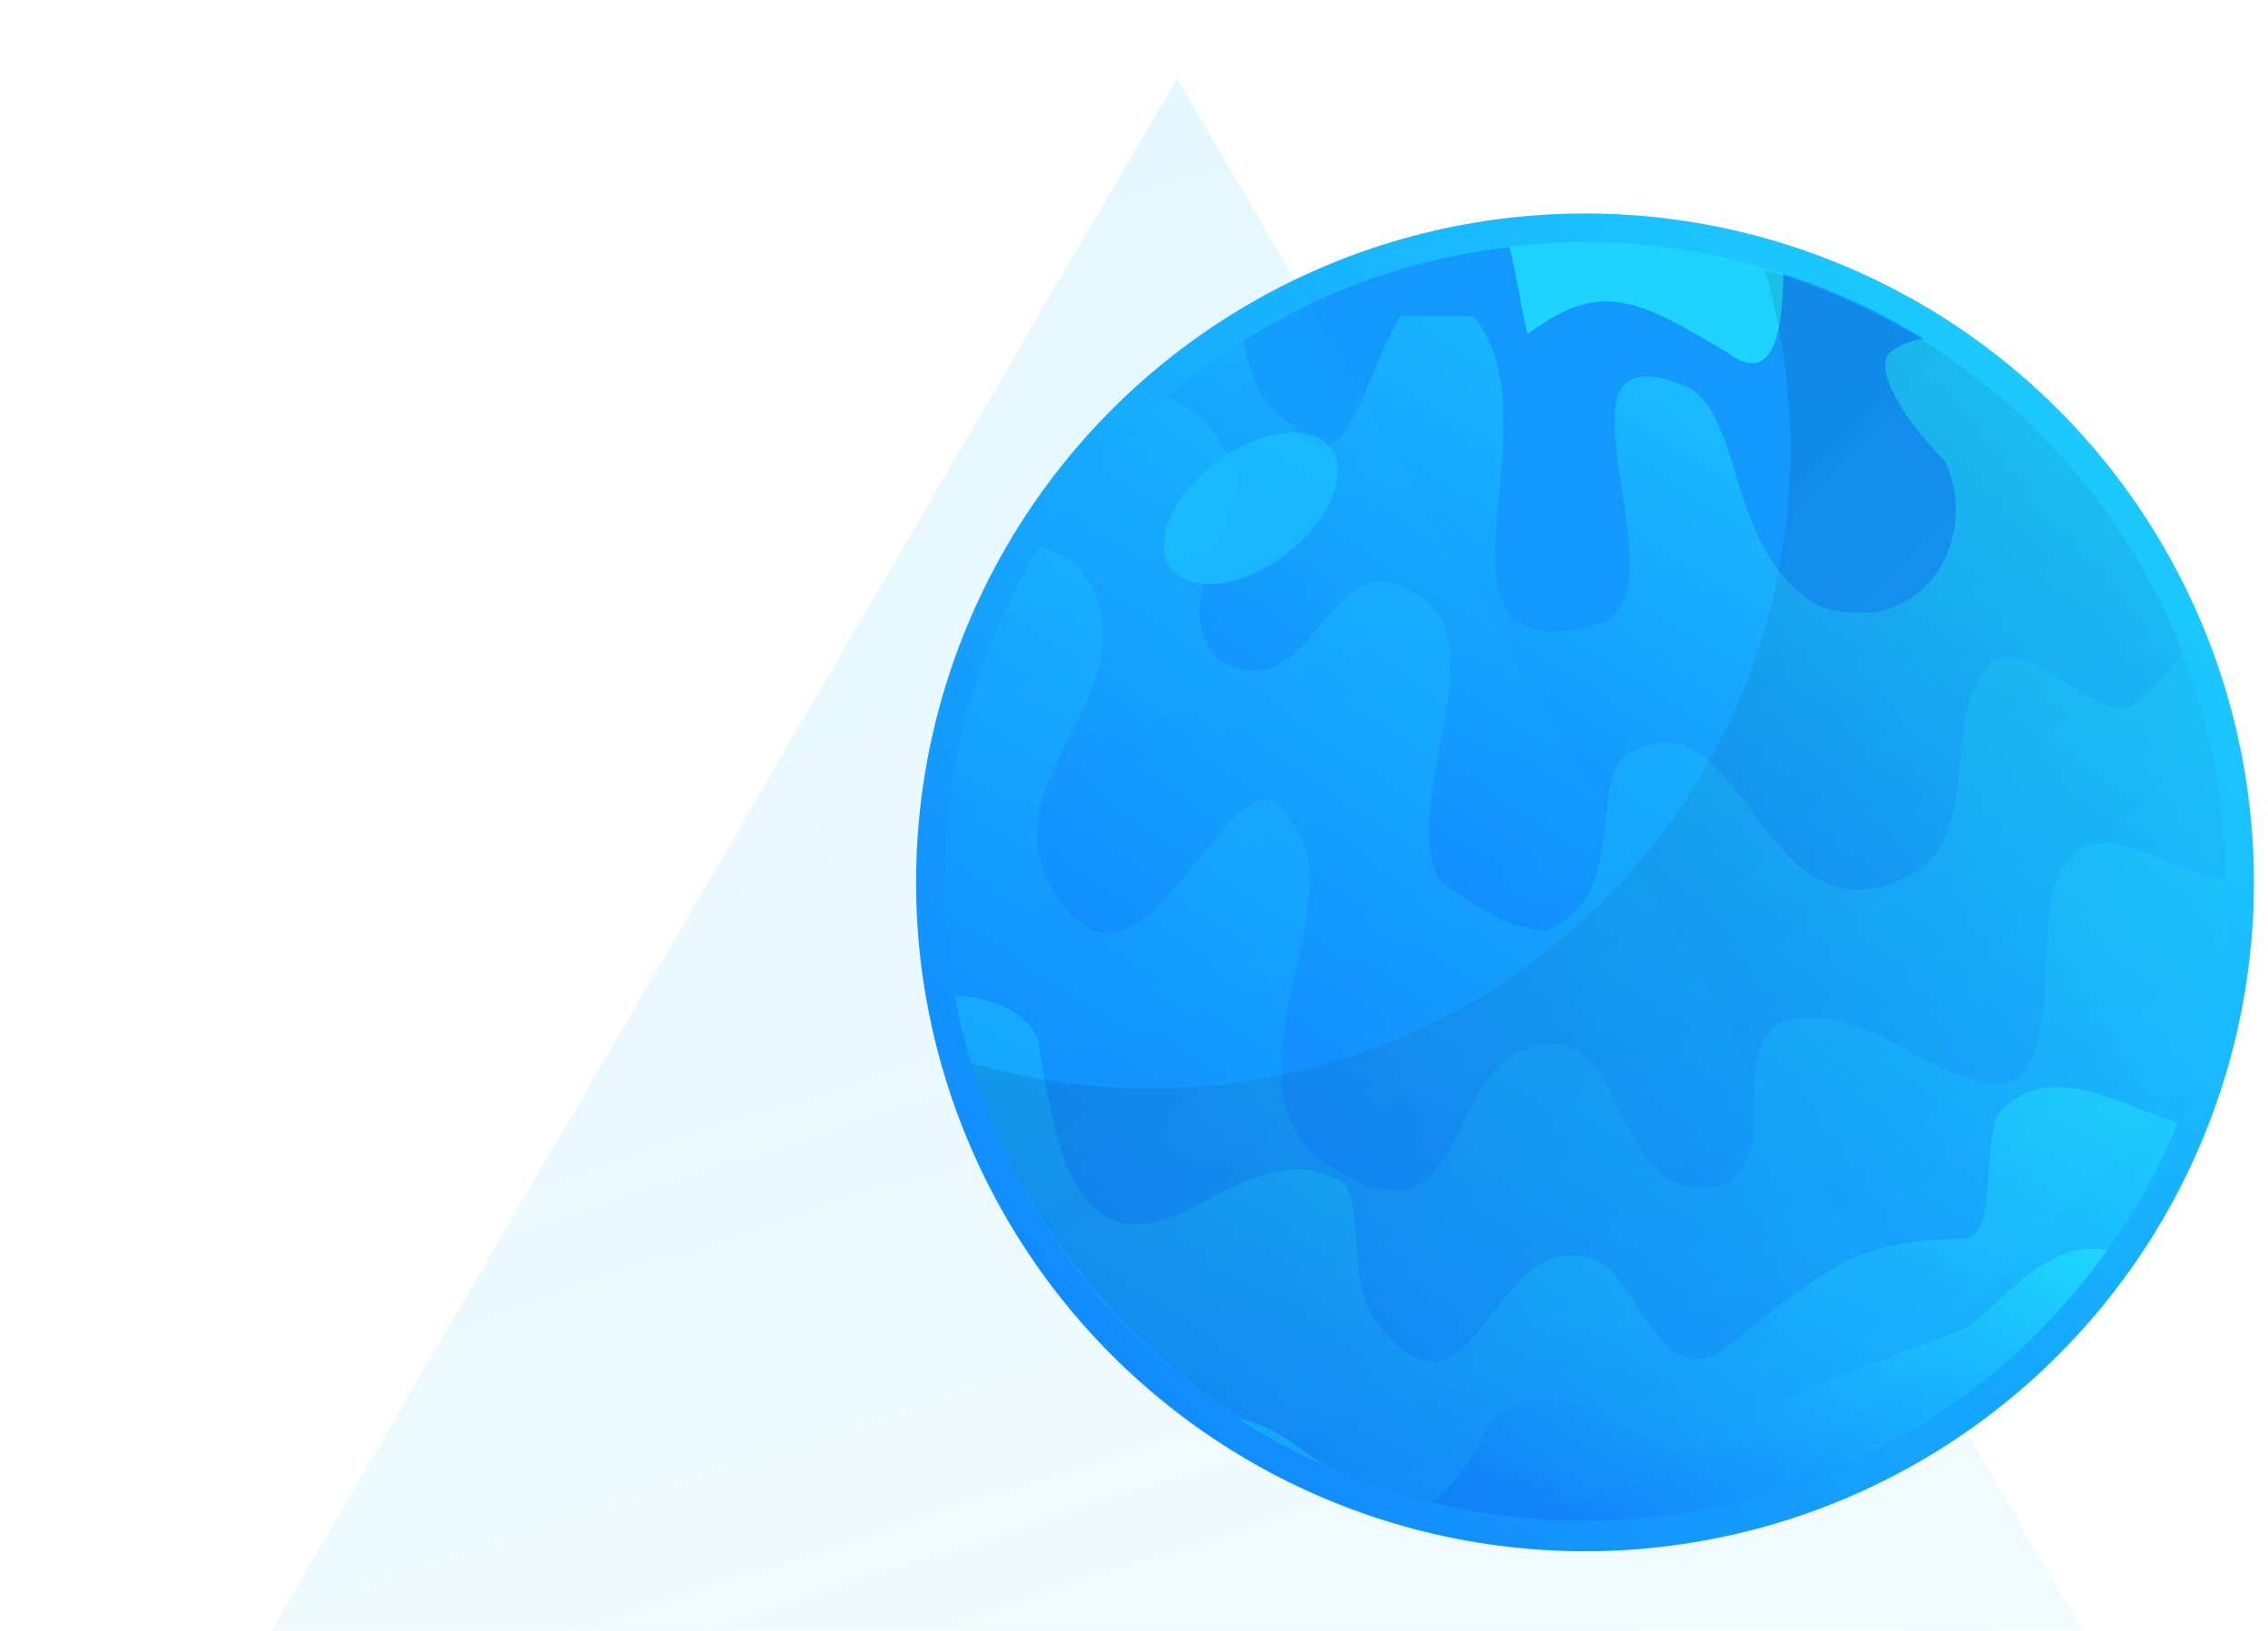 <svg width="89" height="64" viewBox="0 0 89 64" fill="none" xmlns="http://www.w3.org/2000/svg">
<circle cx="62.198" cy="34.628" r="26.25" fill="url(#paint0_linear_1222_1602)"/>
<path d="M75.483 13.296C75.037 13.349 74.591 13.506 74.172 13.82C73.464 14.526 74.88 16.663 76.304 18.084C77.728 20.927 75.596 25.183 71.324 23.761C67.768 21.634 68.475 16.663 66.344 15.241C59.939 12.398 66.344 23.055 62.787 24.468C54.959 26.596 61.363 16.654 57.807 12.398H54.959C53.535 14.526 52.827 19.497 50.686 16.663C49.367 15.869 49.026 14.587 48.79 13.358C47.75 14.012 46.763 14.753 45.828 15.555C47.095 16.157 48.1 17.23 48.554 18.791C48.554 20.918 45.706 23.761 47.846 25.889C51.403 28.017 52.11 21.625 54.959 23.046C59.222 24.468 54.959 30.86 56.383 34.409C57.091 35.116 59.231 36.537 60.647 36.537C64.203 35.116 62.071 30.145 64.203 29.439C68.467 27.311 69.183 37.252 74.871 34.409C77.719 32.988 76.295 28.732 77.719 26.596C79.144 23.753 82.7 29.439 84.124 27.302C84.736 26.84 85.242 26.247 85.636 25.567C83.661 20.456 80.07 16.148 75.474 13.279L75.483 13.296Z" fill="url(#paint1_linear_1222_1602)"/>
<path d="M51.918 57.485C50.809 56.657 49.725 55.837 48.598 55.689C49.655 56.369 50.765 56.962 51.918 57.485Z" fill="url(#paint2_linear_1222_1602)"/>
<path d="M77.012 52.165C73.456 53.587 70.608 54.293 67.052 56.421C64.919 58.549 62.071 52.872 58.515 55.715C57.895 56.953 57.274 58.182 56.191 58.95C58.113 59.421 60.123 59.674 62.185 59.674C70.66 59.674 78.139 55.488 82.691 49.069C80.201 48.502 78.305 51.511 77.003 52.157L77.012 52.165Z" fill="url(#paint3_linear_1222_1602)"/>
<path d="M78.436 43.645C77.728 45.066 78.436 48.616 77.012 48.616C72.748 48.616 71.324 50.037 67.768 52.871C64.919 54.999 64.212 49.322 62.08 49.322C58.524 48.616 57.807 56.421 54.251 52.165C52.827 50.744 53.544 47.909 52.827 46.488C50.695 45.066 48.563 46.488 47.139 47.194C42.159 50.037 41.451 45.066 40.734 40.802C40.403 39.799 38.961 39.119 37.458 39.041C38.708 46.017 42.849 51.991 48.598 55.688C49.725 55.828 50.809 56.656 51.918 57.485C53.281 58.095 54.714 58.592 56.191 58.95C57.274 58.182 57.895 56.953 58.515 55.715C62.071 52.871 64.919 58.557 67.051 56.421C70.608 54.293 73.456 53.578 77.012 52.165C78.314 51.52 80.21 48.511 82.7 49.078C83.801 47.526 84.736 45.843 85.47 44.064C82.936 43.253 80.498 41.596 78.445 43.645H78.436Z" fill="url(#paint4_linear_1222_1602)"/>
<path d="M52.827 46.479C53.535 47.901 52.827 50.735 54.251 52.156C57.807 56.412 58.515 48.607 62.08 49.313C64.212 49.313 64.928 54.99 67.768 52.863C71.324 50.02 72.748 48.607 77.012 48.607C78.436 48.607 77.72 45.058 78.436 43.636C80.498 41.578 82.927 43.244 85.461 44.055C86.658 41.133 87.322 37.933 87.322 34.584C87.322 34.584 87.322 34.567 87.322 34.558C84.902 34.008 82.325 32.134 81.276 33.703C79.144 35.125 81.984 44.351 77.012 42.223C74.88 41.517 72.748 39.38 69.9 40.096C67.768 41.517 69.9 45.066 67.768 46.488C62.788 47.909 64.212 38.674 59.232 41.517C57.1 42.938 57.1 47.909 53.544 46.488C46.431 43.645 53.544 35.84 50.695 32.291C48.563 28.026 45.007 40.811 41.451 35.133C38.603 30.878 45.007 27.32 42.875 23.064C42.447 22.218 41.705 21.686 40.813 21.433C38.437 25.262 37.065 29.762 37.065 34.593C37.065 36.119 37.205 37.602 37.467 39.049C38.97 39.128 40.411 39.808 40.743 40.811C41.451 45.075 42.168 50.037 47.148 47.203C48.572 46.497 50.704 45.075 52.836 46.497L52.827 46.479Z" fill="url(#paint5_linear_1222_1602)"/>
<path d="M41.443 35.125C44.999 40.802 48.555 28.026 50.687 32.282C53.535 35.831 46.423 43.645 53.535 46.479C57.092 47.901 57.092 42.93 59.224 41.508C64.204 38.665 62.78 47.901 67.76 46.479C69.892 45.058 67.76 41.508 69.892 40.087C72.74 39.38 74.872 41.508 77.004 42.215C81.984 44.343 79.136 35.116 81.268 33.694C82.316 32.133 84.885 34.008 87.314 34.549C87.314 31.384 86.711 28.357 85.636 25.567C85.243 26.238 84.737 26.84 84.125 27.302C82.701 29.43 79.145 23.753 77.72 26.596C76.296 28.724 77.721 32.988 74.872 34.41C69.184 37.253 68.468 27.311 64.204 29.439C62.072 30.145 64.204 35.116 60.648 36.538C59.224 36.538 57.092 35.116 56.384 34.41C54.96 30.86 59.232 24.468 54.96 23.047C52.111 21.625 51.404 28.017 47.847 25.89C45.715 23.762 48.555 20.919 48.555 18.791C48.109 17.23 47.096 16.157 45.829 15.555C43.863 17.238 42.168 19.218 40.796 21.424C41.688 21.677 42.43 22.201 42.858 23.055C44.99 27.32 38.595 30.869 41.434 35.125H41.443Z" fill="url(#paint6_linear_1222_1602)"/>
<path d="M67.768 13.82C69.603 15.19 69.961 13.027 69.978 10.742C67.523 9.94 64.911 9.495 62.194 9.495C61.189 9.495 60.21 9.565 59.24 9.687C59.529 10.847 59.695 12.111 59.948 13.114C62.796 10.986 64.212 11.693 67.777 13.82H67.768Z" fill="#1ED3FE"/>
<path d="M76.305 18.085C74.88 16.663 73.456 14.536 74.173 13.82C74.592 13.506 75.038 13.35 75.483 13.297C73.779 12.233 71.927 11.379 69.979 10.751C69.953 13.036 69.603 15.198 67.768 13.829C64.212 11.701 62.788 10.986 59.94 13.123C59.686 12.12 59.52 10.855 59.232 9.695C55.431 10.14 51.884 11.422 48.799 13.367C49.035 14.597 49.376 15.879 50.695 16.672C52.827 19.515 53.544 14.544 54.968 12.408H57.816C61.372 16.672 54.968 26.605 62.797 24.477C66.353 23.056 59.948 12.408 66.353 15.251C68.485 16.672 67.777 21.643 71.333 23.771C75.597 25.192 77.737 20.928 76.313 18.093L76.305 18.085Z" fill="#1398FE"/>
<path d="M69.245 10.593C69.9 12.826 70.259 15.189 70.259 17.631C70.259 31.488 59.005 42.721 45.121 42.721C42.675 42.721 40.307 42.363 38.07 41.709C40.875 51.319 50.713 59.761 62.194 59.761C76.078 59.761 87.332 48.529 87.332 34.671C87.332 23.265 79.695 13.637 69.245 10.593Z" fill="url(#paint7_linear_1222_1602)"/>
<path opacity="0.7" d="M52.216 17.588C52.976 18.582 52.181 20.448 50.451 21.756C48.721 23.064 46.703 23.317 45.951 22.314C45.2 21.32 45.986 19.454 47.716 18.146C49.446 16.838 51.465 16.585 52.216 17.588Z" fill="#1BC1FD"/>
<g filter="url(#filter0_biiii_1222_1602)">
<path d="M37.349 0.424L74.099 63.424H0.599L37.349 0.424Z" fill="url(#paint8_linear_1222_1602)"/>
</g>
<defs>
<filter id="filter0_biiii_1222_1602" x="-17.959" y="-18.134" width="110.616" height="100.116" filterUnits="userSpaceOnUse" color-interpolation-filters="sRGB">
<feFlood flood-opacity="0" result="BackgroundImageFix"/>
<feGaussianBlur in="BackgroundImageFix" stdDeviation="9.279"/>
<feComposite in2="SourceAlpha" operator="in" result="effect1_backgroundBlur_1222_1602"/>
<feBlend mode="normal" in="SourceGraphic" in2="effect1_backgroundBlur_1222_1602" result="shape"/>
<feColorMatrix in="SourceAlpha" type="matrix" values="0 0 0 0 0 0 0 0 0 0 0 0 0 0 0 0 0 0 127 0" result="hardAlpha"/>
<feOffset dx="8.837" dy="8.837"/>
<feGaussianBlur stdDeviation="10.163"/>
<feComposite in2="hardAlpha" operator="arithmetic" k2="-1" k3="1"/>
<feColorMatrix type="matrix" values="0 0 0 0 0.114 0 0 0 0 0.8 0 0 0 0 0.996 0 0 0 0.18 0"/>
<feBlend mode="normal" in2="shape" result="effect2_innerShadow_1222_1602"/>
<feColorMatrix in="SourceAlpha" type="matrix" values="0 0 0 0 0 0 0 0 0 0 0 0 0 0 0 0 0 0 127 0" result="hardAlpha"/>
<feMorphology radius="1.767" operator="erode" in="SourceAlpha" result="effect3_innerShadow_1222_1602"/>
<feOffset dy="1.767"/>
<feGaussianBlur stdDeviation="2.651"/>
<feComposite in2="hardAlpha" operator="arithmetic" k2="-1" k3="1"/>
<feColorMatrix type="matrix" values="0 0 0 0 1 0 0 0 0 1 0 0 0 0 1 0 0 0 0.05 0"/>
<feBlend mode="normal" in2="effect2_innerShadow_1222_1602" result="effect3_innerShadow_1222_1602"/>
<feColorMatrix in="SourceAlpha" type="matrix" values="0 0 0 0 0 0 0 0 0 0 0 0 0 0 0 0 0 0 127 0" result="hardAlpha"/>
<feOffset dy="0.884"/>
<feComposite in2="hardAlpha" operator="arithmetic" k2="-1" k3="1"/>
<feColorMatrix type="matrix" values="0 0 0 0 1 0 0 0 0 1 0 0 0 0 1 0 0 0 0.05 0"/>
<feBlend mode="normal" in2="effect3_innerShadow_1222_1602" result="effect4_innerShadow_1222_1602"/>
<feColorMatrix in="SourceAlpha" type="matrix" values="0 0 0 0 0 0 0 0 0 0 0 0 0 0 0 0 0 0 127 0" result="hardAlpha"/>
<feOffset dy="-8.837"/>
<feGaussianBlur stdDeviation="4.419"/>
<feComposite in2="hardAlpha" operator="arithmetic" k2="-1" k3="1"/>
<feColorMatrix type="matrix" values="0 0 0 0 0.114 0 0 0 0 0.8 0 0 0 0 0.996 0 0 0 0.3 0"/>
<feBlend mode="overlay" in2="effect4_innerShadow_1222_1602" result="effect5_innerShadow_1222_1602"/>
</filter>
<linearGradient id="paint0_linear_1222_1602" x1="88.171" y1="9.622" x2="39.228" y2="57.147" gradientUnits="userSpaceOnUse">
<stop stop-color="#1ED6FF"/>
<stop offset="1" stop-color="#0F80FE"/>
</linearGradient>
<linearGradient id="paint1_linear_1222_1602" x1="85.426" y1="12.97" x2="65.197" y2="45.364" gradientUnits="userSpaceOnUse">
<stop stop-color="#1ED6FF"/>
<stop offset="1" stop-color="#0F80FE"/>
</linearGradient>
<linearGradient id="paint2_linear_1222_1602" x1="51.901" y1="55.731" x2="50.476" y2="58.288" gradientUnits="userSpaceOnUse">
<stop stop-color="#1ED6FF"/>
<stop offset="1" stop-color="#0F80FE"/>
</linearGradient>
<linearGradient id="paint3_linear_1222_1602" x1="82.552" y1="49.252" x2="75.504" y2="66.24" gradientUnits="userSpaceOnUse">
<stop stop-color="#1ED6FF"/>
<stop offset="1" stop-color="#0F80FE"/>
</linearGradient>
<linearGradient id="paint4_linear_1222_1602" x1="85.217" y1="39.512" x2="71.804" y2="70.922" gradientUnits="userSpaceOnUse">
<stop stop-color="#1ED6FF"/>
<stop offset="1" stop-color="#0F80FE"/>
</linearGradient>
<linearGradient id="paint5_linear_1222_1602" x1="87.058" y1="22.192" x2="59.686" y2="63.934" gradientUnits="userSpaceOnUse">
<stop stop-color="#1ED6FF"/>
<stop offset="1" stop-color="#0F80FE"/>
</linearGradient>
<linearGradient id="paint6_linear_1222_1602" x1="87.069" y1="16.294" x2="59.903" y2="55.74" gradientUnits="userSpaceOnUse">
<stop stop-color="#1ED6FF"/>
<stop offset="1" stop-color="#0F80FE"/>
</linearGradient>
<linearGradient id="paint7_linear_1222_1602" x1="54.689" y1="30.468" x2="78.671" y2="54.496" gradientUnits="userSpaceOnUse">
<stop stop-opacity="0.09"/>
<stop offset="1" stop-color="#404040" stop-opacity="0"/>
</linearGradient>
<linearGradient id="paint8_linear_1222_1602" x1="37.349" y1="125.13" x2="0.555" y2="11.35" gradientUnits="userSpaceOnUse">
<stop stop-color="#1ABEFF" stop-opacity="0.01"/>
<stop offset="1" stop-color="#1ABEFF" stop-opacity="0.12"/>
</linearGradient>
</defs>
</svg>